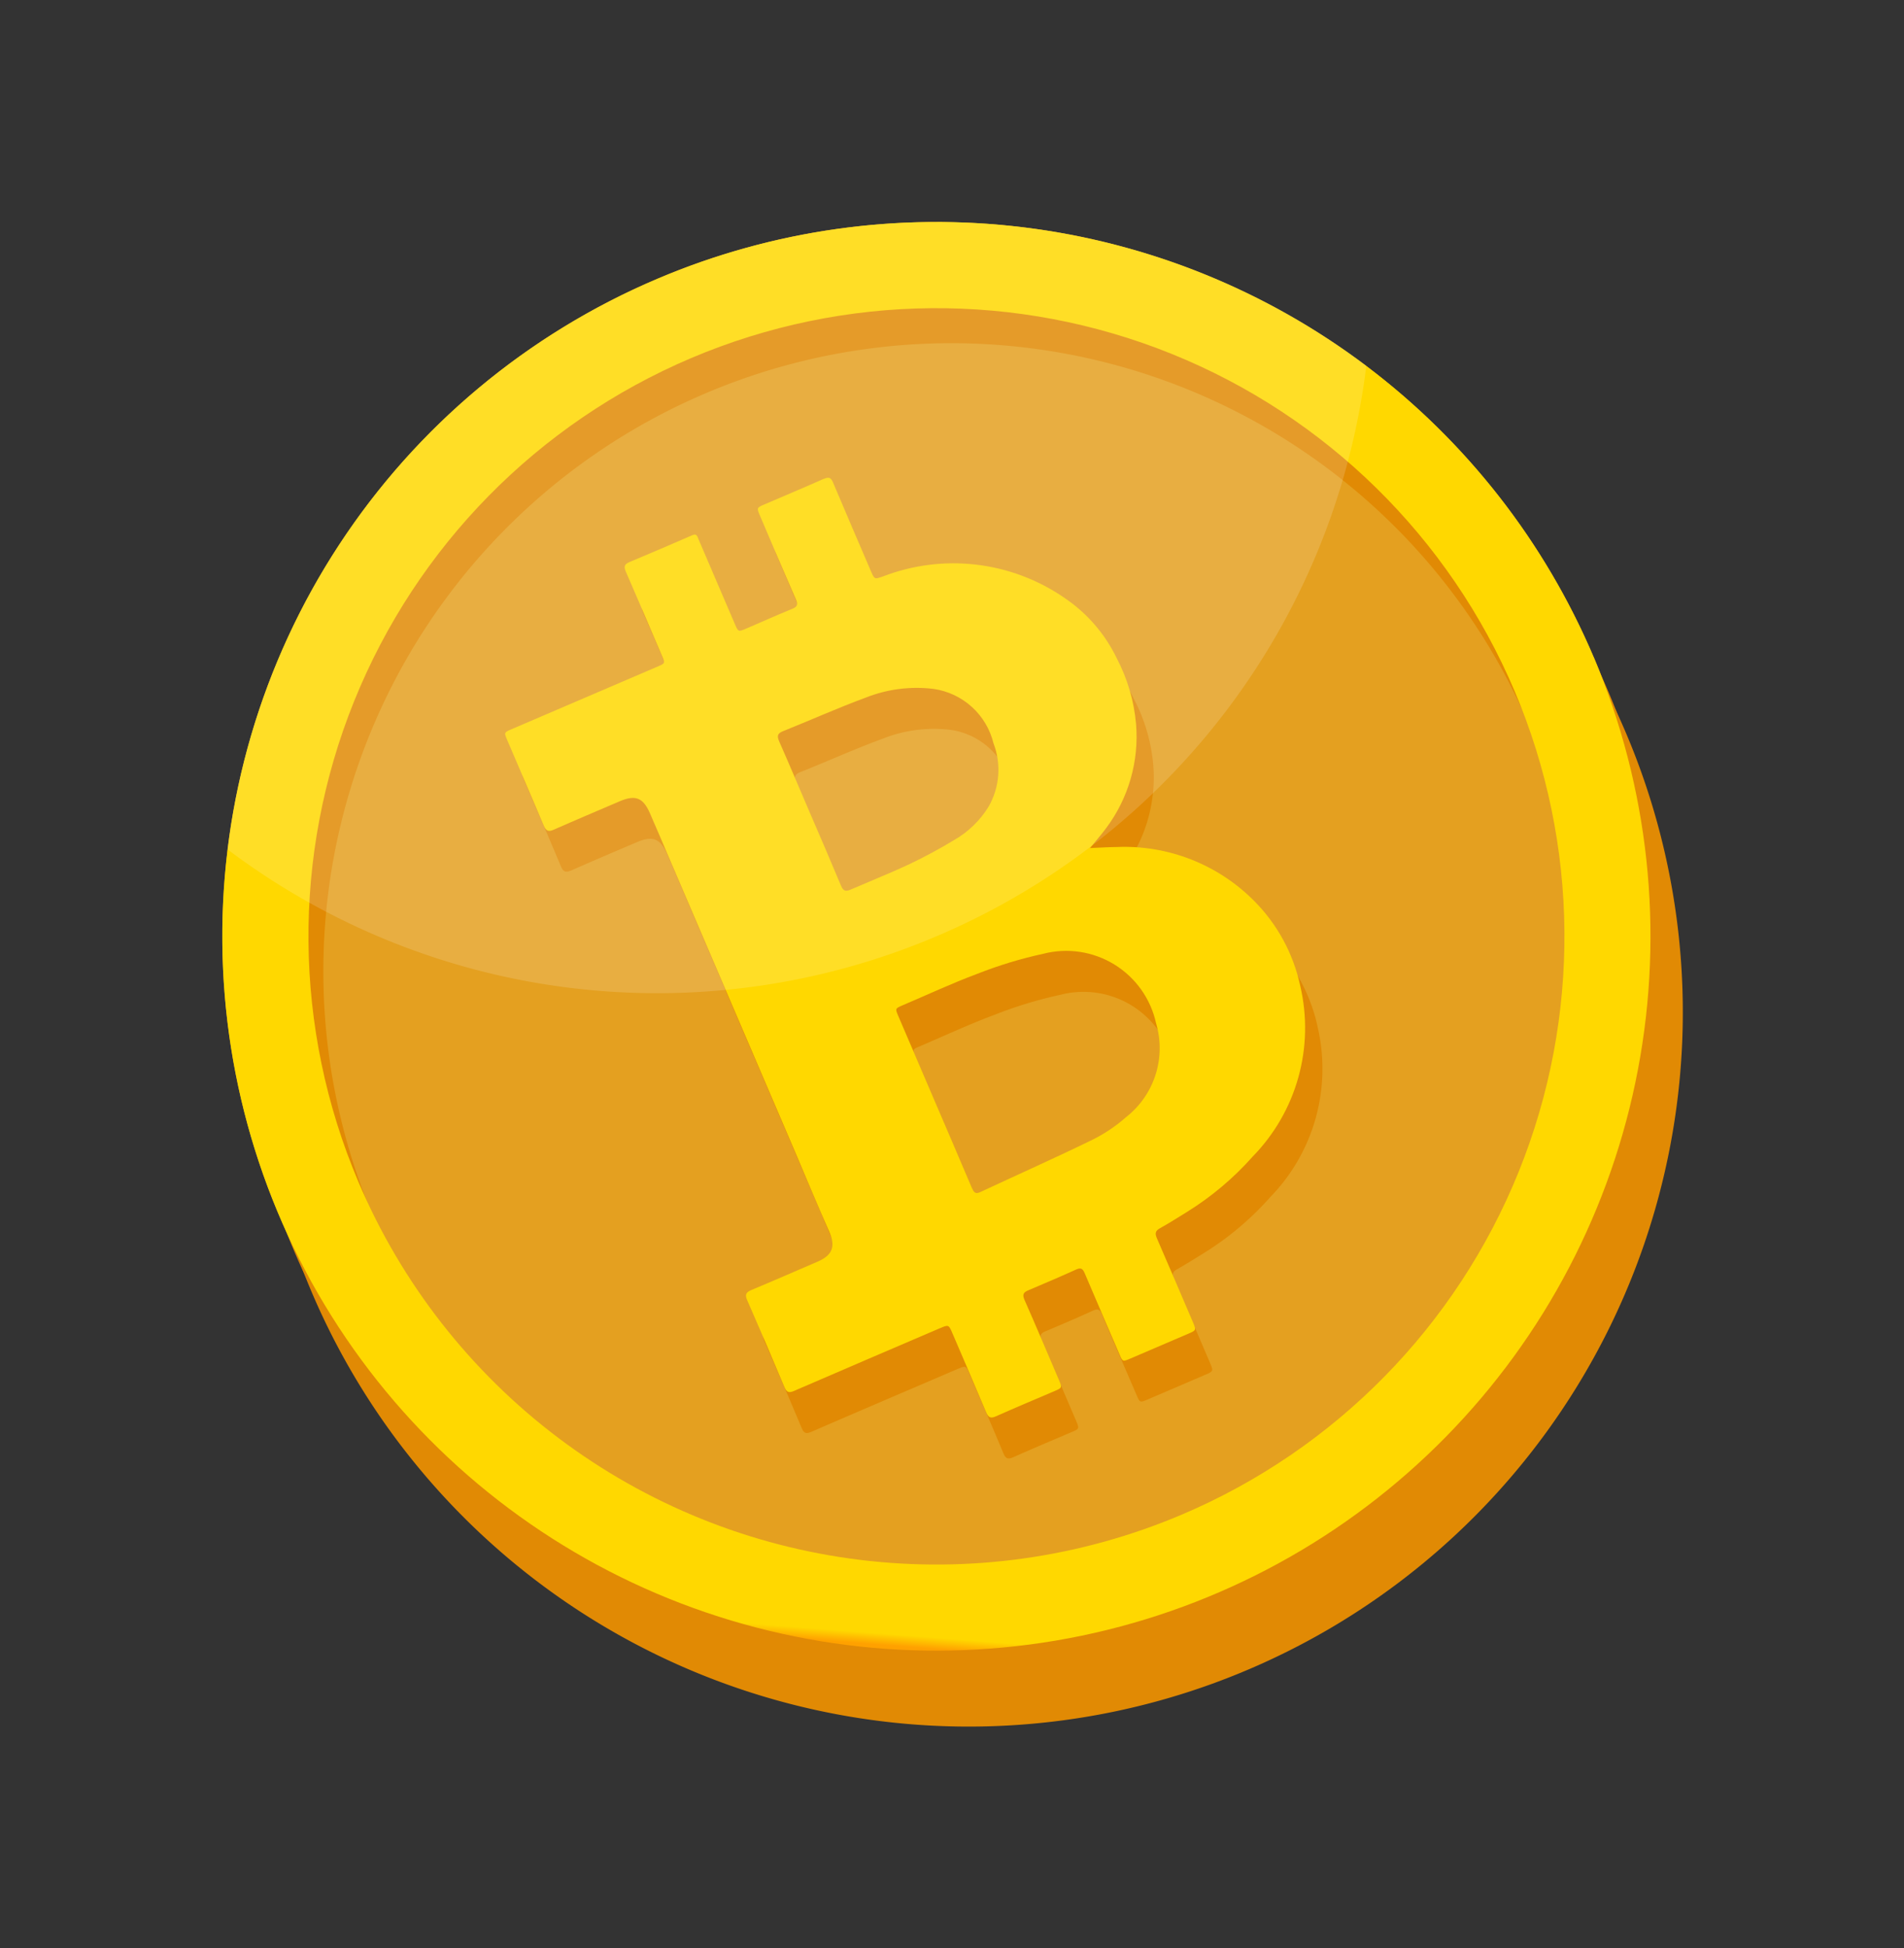 <svg xmlns="http://www.w3.org/2000/svg" xmlns:xlink="http://www.w3.org/1999/xlink" width="96.04" height="98.243" viewBox="0 0 96.04 98.243"><rect x="0" y="0" width="96.04" height="98.243" fill="#333333" stroke="none"/><defs><clipPath id="a"><rect width="72.005" height="76.163" fill="none"/></clipPath><clipPath id="c"><path d="M4.344,36A31.659,31.659,0,1,1,36,67.662,31.659,31.659,0,0,1,4.344,36M36,0a36,36,0,1,0,36,36A36,36,0,0,0,36,0Z" fill="none"/></clipPath><linearGradient id="d" x1="0.129" y1="0.914" x2="0.135" y2="0.914" gradientUnits="objectBoundingBox"><stop offset="0" stop-color="#ffa100"/><stop offset="1" stop-color="#ffd800"/></linearGradient><clipPath id="f"><path d="M46.186,56.88c0-1.587-.008-3.174-.014-4.762q-.008-2.336-.016-4.672c0-.409,0-.411.419-.412,1.356,0,2.715-.05,4.068.011a21.553,21.553,0,0,1,3.464.37,4.637,4.637,0,0,1,3.869,5.442,4.412,4.412,0,0,1-3.228,3.764,7.828,7.828,0,0,1-2.057.393c-2.066.107-4.134.143-6.2.216h-.027c-.255,0-.276-.14-.276-.352m-.123-16.593c.008-1.325,0-2.651-.008-3.976s0-2.631-.02-3.947c0-.291.063-.408.382-.4,1.5.032,2.994,0,4.486.072a6.971,6.971,0,0,1,3.325.93,3.64,3.64,0,0,1,1.715,3.708,3.721,3.721,0,0,1-1.473,2.839,4.866,4.866,0,0,1-2.274.874,25.014,25.014,0,0,1-2.513.235c-.662.026-1.325.024-1.987.023-.422,0-.844,0-1.266,0h-.017c-.258,0-.351-.086-.349-.361m7.227-19.224c-1.095.018-2.19.014-3.285.018-.411,0-.418.01-.417.426,0,1.538.006,3.075.02,4.612,0,.255-.065.357-.338.354-.844-.011-1.688.005-2.532.01-.447,0-.447,0-.448-.438q-.009-2.321-.018-4.642c0-.143.046-.315-.2-.314-1.155.008-2.311.016-3.466.008-.287,0-.346.118-.344.38.016,1.538.016,3.075.021,4.612,0,.407,0,.409-.413.41l-8.018.029c-.409,0-.413.006-.412.4,0,1.568.018,3.135.01,4.7,0,.308.1.4.4.392,1.205-.017,2.412-.014,3.618-.018.842,0,1.143.29,1.154,1.139.009.773.007,1.546.01,2.32l.059,16.579c0,1.335-.011,2.672.013,4.008.016.852-.293,1.205-1.143,1.209-1.2.007-2.411.019-3.616.011-.295,0-.405.076-.4.39q.03,2.382.017,4.762c0,.292.087.373.38.37,2.663-.02,5.325-.026,7.988-.035.486,0,.486,0,.487.5.005,1.437.017,2.874.01,4.311,0,.287.08.385.373.379,1.064-.018,2.129-.014,3.194-.016.447,0,.447,0,.446-.457-.005-1.457,0-2.914-.021-4.371,0-.282.091-.366.36-.364.874,0,1.749,0,2.623-.022.276-.008.336.089.336.347,0,1.477.01,2.954.017,4.431,0,.425,0,.423.441.421q1.568-.008,3.135-.011c.467,0,.467,0,.465-.484-.005-1.517-.007-3.035-.02-4.552,0-.251.05-.385.331-.415.528-.055,1.052-.144,1.578-.223a15,15,0,0,0,4.147-1.276A9.27,9.27,0,0,0,65.4,53.976a8.631,8.631,0,0,0-.471-4.876,9.211,9.211,0,0,0-5.3-5.187c-.413-.171-.836-.318-1.269-.481.392-.207.77-.388,1.13-.6a7.688,7.688,0,0,0,3.449-4.244,8.79,8.79,0,0,0,.4-3.443,7.7,7.7,0,0,0-1.25-3.842,9.862,9.862,0,0,0-7.989-4.55c-.448-.032-.45-.023-.452-.49-.006-1.618-.016-3.235-.013-4.853,0-.252-.069-.346-.326-.346h-.017" transform="translate(-33.438 -21.063)" fill="none"/></clipPath><linearGradient id="g" x1="-0.139" y1="1.301" x2="-0.129" y2="1.301" xlink:href="#d"/><clipPath id="i"><rect width="62.37" height="36.003" fill="none"/></clipPath></defs><g transform="matrix(0.921, -0.391, 0.391, 0.921, 0, 28.135)"><g clip-path="url(#a)"><g transform="translate(0 0)"><g clip-path="url(#a)"><path d="M72.005,42.972a36,36,0,1,1-36-36,36,36,0,0,1,36,36" transform="translate(0 -2.812)" fill="#e18a04"/><path d="M72.005,36A36,36,0,1,1,36,0a36,36,0,0,1,36,36" transform="translate(0 0)" fill="#e4a020"/><path d="M36,3.217a36,36,0,1,0,36,36,36,36,0,0,0-36-36m0,67.662A31.659,31.659,0,1,1,67.662,39.22,31.659,31.659,0,0,1,36,70.879" transform="translate(0 -1.298)" fill="#e18a04"/></g></g><g clip-path="url(#c)"><rect width="97.028" height="97.028" transform="matrix(0.459, -0.888, 0.888, 0.459, -29.37, 56.825)" fill="url(#d)"/></g><g transform="translate(0 0)"><g clip-path="url(#a)"><path d="M58.356,47.185c.434.163.857.31,1.27.481a9.21,9.21,0,0,1,5.3,5.187A8.641,8.641,0,0,1,65.4,57.73,9.273,9.273,0,0,1,59.826,64.7a14.992,14.992,0,0,1-4.148,1.276c-.525.079-1.049.168-1.577.224-.281.029-.334.163-.332.415.014,1.517.016,3.034.021,4.552,0,.484,0,.483-.465.484l-3.135.011c-.438,0-.439,0-.441-.421-.008-1.477-.02-2.954-.017-4.431,0-.256-.061-.354-.336-.347-.873.023-1.748.027-2.622.023-.27,0-.363.082-.36.364.018,1.457.016,2.914.021,4.37,0,.46,0,.456-.446.457-1.065,0-2.129,0-3.194.016-.293.005-.375-.092-.373-.379.008-1.437,0-2.874-.009-4.311,0-.5,0-.5-.487-.5-2.663.01-5.326.014-7.988.035-.293,0-.381-.079-.38-.37q.01-2.382-.018-4.762c0-.314.107-.392.4-.391,1.205.008,2.411,0,3.616-.011.85,0,1.158-.358,1.143-1.21-.023-1.335-.008-2.672-.013-4.008q-.029-8.289-.058-16.579c0-.773,0-1.547-.01-2.32-.01-.849-.312-1.142-1.154-1.139-1.205,0-2.412,0-3.617.018-.3,0-.4-.085-.4-.392.008-1.568-.005-3.135-.01-4.7,0-.39,0-.394.412-.4l8.018-.029c.414,0,.415,0,.413-.41-.005-1.538-.005-3.075-.021-4.612,0-.262.056-.382.344-.381,1.155.008,2.311,0,3.465-.008.249,0,.2.172.2.314q.012,2.321.018,4.642c0,.438,0,.44.449.437.844,0,1.688-.02,2.531-.01.273,0,.34-.1.338-.353-.014-1.537-.016-3.075-.02-4.612,0-.417.007-.425.418-.426,1.1,0,2.19,0,3.285-.018.272,0,.344.088.343.345,0,1.618.007,3.235.013,4.853,0,.467,0,.459.452.49a9.862,9.862,0,0,1,7.989,4.551,7.707,7.707,0,0,1,1.25,3.842,8.79,8.79,0,0,1-.4,3.443,7.688,7.688,0,0,1-3.449,4.244c-.36.212-.739.393-1.131.6M46.171,55.871c.005,1.588.013,3.175.014,4.762,0,.219.023.361.3.351,2.067-.073,4.135-.109,6.2-.216a7.832,7.832,0,0,0,2.058-.392,4.412,4.412,0,0,0,3.227-3.765A4.637,4.637,0,0,0,54.1,51.17a21.472,21.472,0,0,0-3.463-.37c-1.354-.06-2.712-.013-4.069-.011-.419,0-.42,0-.419.411q.007,2.335.017,4.672m-.118-15.807c0,1.325.016,2.651.008,3.977,0,.28.095.364.366.36,1.084-.016,2.171.016,3.253-.027a24.636,24.636,0,0,0,2.513-.235,4.86,4.86,0,0,0,2.275-.874,3.719,3.719,0,0,0,1.472-2.839,3.638,3.638,0,0,0-1.714-3.708,6.969,6.969,0,0,0-3.325-.93c-1.493-.075-2.991-.039-4.486-.072-.319-.007-.385.111-.382.4.017,1.315.015,2.631.02,3.946" transform="translate(-13.493 -10.014)" fill="#e18a04"/></g></g><g transform="translate(19.945 12.563)"><g clip-path="url(#f)"><rect width="56.443" height="50.104" transform="matrix(0.456, -0.89, 0.89, 0.456, -19.029, 37.133)" fill="url(#g)"/></g></g><g transform="translate(0 0)"><g clip-path="url(#a)"><g transform="translate(4.818)" opacity="0.15" style="mix-blend-mode:overlay;isolation:isolate"><g clip-path="url(#i)"><path d="M39.262,36A35.988,35.988,0,0,0,70.447,18a36.013,36.013,0,0,0-62.37,0A35.988,35.988,0,0,0,39.262,36" transform="translate(-8.077 0)" fill="#fff"/></g></g></g></g></g></g></svg>